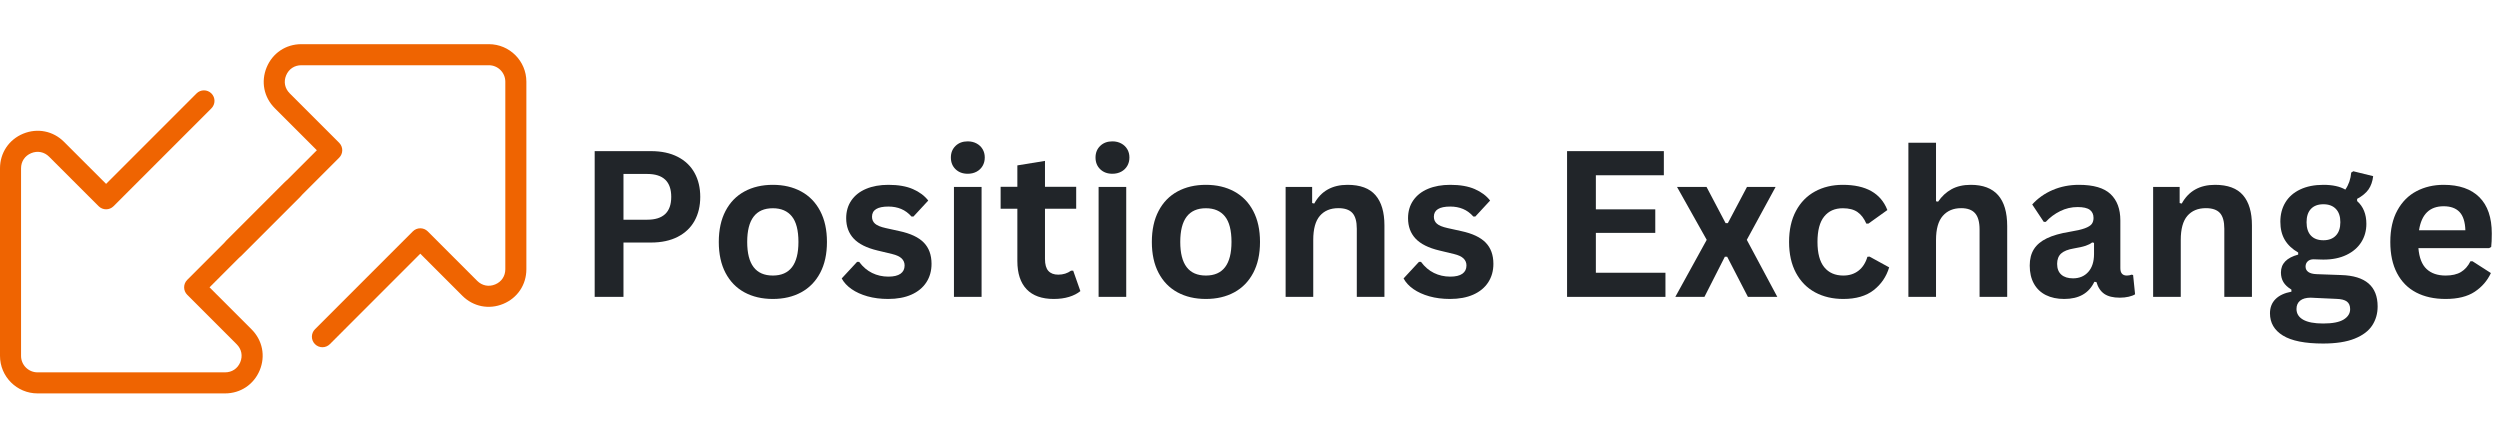 <svg xmlns="http://www.w3.org/2000/svg" xmlns:xlink="http://www.w3.org/1999/xlink" width="2400" zoomAndPan="magnify" viewBox="0 0 1800 315" height="420" preserveAspectRatio="xMidYMid meet" version="1.0"><defs><g/><clipPath id="f07dc64cd3"><path d="M 0 65 L 219 65 L 219 283.25 L 0 283.25 Z M 0 65 " clip-rule="nonzero"/></clipPath><clipPath id="1ff594c43a"><path d="M 160 31.809 L 378.75 31.809 L 378.75 251 L 160 251 Z M 160 31.809 " clip-rule="nonzero"/></clipPath></defs><g clip-path="url(#f07dc64cd3)"><path fill="#ef6401" d="M 162.043 283.25 L 27.02 283.25 C 12.125 283.25 0 271.148 0 256.25 L 0 121.207 C 0 110.074 6.398 100.516 16.668 96.262 C 26.957 92.043 38.238 94.25 46.102 102.129 L 76.391 132.398 L 141.496 67.281 C 144.457 64.316 149.254 64.316 152.219 67.281 C 155.176 70.238 155.176 75.035 152.219 77.996 L 81.75 148.477 C 78.785 151.441 73.992 151.441 71.027 148.477 L 35.379 112.844 C 31.875 109.34 27.059 108.391 22.477 110.266 C 17.898 112.164 15.156 116.25 15.156 121.207 L 15.156 256.25 C 15.156 262.781 20.469 268.094 27.02 268.094 L 162.043 268.094 C 167.008 268.094 171.09 265.359 173 260.781 C 174.898 256.207 173.934 251.383 170.422 247.871 L 134.793 212.238 C 131.832 209.277 131.832 204.48 134.793 201.523 L 205.258 131.039 C 208.223 128.074 213.016 128.074 215.977 131.039 C 218.938 133.996 218.938 138.797 215.977 141.754 L 150.867 206.879 L 181.145 237.156 C 189.02 245.035 191.254 256.293 187.008 266.582 C 182.742 276.859 173.176 283.25 162.043 283.25 " fill-opacity="1" fill-rule="nonzero"/></g><g clip-path="url(#1ff594c43a)"><path fill="#ef6401" d="M 232.145 250.004 C 230.203 250.004 228.266 249.262 226.781 247.781 C 223.824 244.824 223.824 240.027 226.781 237.066 L 297.25 166.586 C 298.672 165.164 300.598 164.363 302.609 164.363 C 304.621 164.363 306.551 165.164 307.973 166.586 L 343.602 202.234 C 347.109 205.723 351.934 206.688 356.512 204.789 C 361.086 202.898 363.824 198.812 363.824 193.855 L 363.824 58.805 C 363.824 52.281 358.512 46.969 351.98 46.969 L 216.957 46.969 C 211.992 46.969 207.91 49.703 206 54.293 C 204.102 58.871 205.066 63.68 208.578 67.191 L 244.207 102.82 C 247.168 105.785 247.168 110.582 244.207 113.539 L 173.723 184.023 C 170.766 186.98 165.965 186.98 163.008 184.023 C 160.043 181.062 160.043 176.266 163.008 173.301 L 228.133 108.184 L 197.855 77.906 C 189.98 70.047 187.746 58.781 191.992 48.492 C 196.258 38.203 205.824 31.805 216.957 31.805 L 351.98 31.805 C 366.875 31.805 378.988 43.914 378.988 58.805 L 378.988 193.855 C 378.988 204.98 372.602 214.535 362.332 218.793 C 352.066 223.047 340.773 220.824 332.887 212.949 L 302.609 182.656 L 237.504 247.781 C 236.016 249.262 234.082 250.004 232.145 250.004 " fill-opacity="1" fill-rule="nonzero"/></g><g fill="#212529" fill-opacity="1"><g transform="translate(414.527, 213.75)"><g><path d="M 54.188 -104.938 C 61.707 -104.938 68.133 -103.562 73.469 -100.812 C 78.801 -98.062 82.832 -94.207 85.562 -89.25 C 88.289 -84.301 89.656 -78.551 89.656 -72 C 89.656 -65.438 88.289 -59.691 85.562 -54.766 C 82.832 -49.836 78.801 -46 73.469 -43.25 C 68.133 -40.5 61.707 -39.125 54.188 -39.125 L 34.375 -39.125 L 34.375 0 L 13.641 0 L 13.641 -104.938 Z M 51.469 -55.562 C 63 -55.562 68.766 -61.039 68.766 -72 C 68.766 -83 63 -88.5 51.469 -88.5 L 34.375 -88.5 L 34.375 -55.562 Z M 51.469 -55.562 "/></g></g><g transform="translate(510.422, 213.75)"><g><path d="M 46.016 1.5 C 38.254 1.5 31.441 -0.086 25.578 -3.266 C 19.723 -6.453 15.18 -11.117 11.953 -17.266 C 8.723 -23.41 7.109 -30.836 7.109 -39.547 C 7.109 -48.254 8.723 -55.691 11.953 -61.859 C 15.18 -68.035 19.723 -72.711 25.578 -75.891 C 31.441 -79.078 38.254 -80.672 46.016 -80.672 C 53.766 -80.672 60.566 -79.078 66.422 -75.891 C 72.285 -72.711 76.844 -68.035 80.094 -61.859 C 83.352 -55.691 84.984 -48.254 84.984 -39.547 C 84.984 -30.836 83.352 -23.41 80.094 -17.266 C 76.844 -11.117 72.285 -6.453 66.422 -3.266 C 60.566 -0.086 53.766 1.5 46.016 1.5 Z M 46.016 -15.359 C 58.305 -15.359 64.453 -23.422 64.453 -39.547 C 64.453 -47.922 62.875 -54.055 59.719 -57.953 C 56.562 -61.859 51.992 -63.812 46.016 -63.812 C 33.711 -63.812 27.562 -55.723 27.562 -39.547 C 27.562 -23.422 33.711 -15.359 46.016 -15.359 Z M 46.016 -15.359 "/></g></g><g transform="translate(602.44, 213.75)"><g><path d="M 37.031 1.5 C 31.625 1.5 26.672 0.867 22.172 -0.391 C 17.68 -1.66 13.844 -3.406 10.656 -5.625 C 7.477 -7.852 5.125 -10.406 3.594 -13.281 L 14.641 -25.188 L 16.156 -25.188 C 18.781 -21.645 21.883 -18.988 25.469 -17.219 C 29.062 -15.457 32.969 -14.578 37.188 -14.578 C 41.062 -14.578 43.977 -15.27 45.938 -16.656 C 47.895 -18.039 48.875 -20.023 48.875 -22.609 C 48.875 -24.617 48.164 -26.305 46.75 -27.672 C 45.344 -29.035 43.062 -30.098 39.906 -30.859 L 29.422 -33.375 C 21.578 -35.238 15.848 -38.098 12.234 -41.953 C 8.617 -45.805 6.812 -50.695 6.812 -56.625 C 6.812 -61.562 8.066 -65.848 10.578 -69.484 C 13.098 -73.117 16.641 -75.891 21.203 -77.797 C 25.773 -79.711 31.102 -80.672 37.188 -80.672 C 44.312 -80.672 50.219 -79.641 54.906 -77.578 C 59.594 -75.523 63.254 -72.781 65.891 -69.344 L 55.266 -57.859 L 53.828 -57.859 C 51.629 -60.336 49.156 -62.148 46.406 -63.297 C 43.656 -64.453 40.582 -65.031 37.188 -65.031 C 29.332 -65.031 25.406 -62.586 25.406 -57.703 C 25.406 -55.648 26.133 -53.977 27.594 -52.688 C 29.051 -51.395 31.625 -50.344 35.312 -49.531 L 45.078 -47.375 C 53.117 -45.656 58.992 -42.891 62.703 -39.078 C 66.41 -35.273 68.266 -30.172 68.266 -23.766 C 68.266 -18.734 67.02 -14.301 64.531 -10.469 C 62.039 -6.645 58.453 -3.691 53.766 -1.609 C 49.078 0.461 43.5 1.5 37.031 1.5 Z M 37.031 1.5 "/></g></g><g transform="translate(675.438, 213.75)"><g><path d="M 21.312 -88.641 C 17.727 -88.641 14.812 -89.727 12.562 -91.906 C 10.312 -94.082 9.188 -96.895 9.188 -100.344 C 9.188 -103.738 10.312 -106.523 12.562 -108.703 C 14.812 -110.879 17.727 -111.969 21.312 -111.969 C 23.707 -111.969 25.836 -111.461 27.703 -110.453 C 29.566 -109.453 31.016 -108.078 32.047 -106.328 C 33.078 -104.586 33.594 -102.594 33.594 -100.344 C 33.594 -98.094 33.078 -96.082 32.047 -94.312 C 31.016 -92.539 29.566 -91.148 27.703 -90.141 C 25.836 -89.141 23.707 -88.641 21.312 -88.641 Z M 11.406 0 L 11.406 -79.172 L 31.297 -79.172 L 31.297 0 Z M 11.406 0 "/></g></g><g transform="translate(718.074, 213.75)"><g><path d="M 54.625 -18.875 L 59.797 -4.156 C 57.641 -2.383 54.93 -1 51.672 0 C 48.422 1 44.738 1.5 40.625 1.5 C 32.062 1.5 25.551 -0.828 21.094 -5.484 C 16.645 -10.148 14.422 -16.938 14.422 -25.844 L 14.422 -63.453 L 2.375 -63.453 L 2.375 -79.25 L 14.422 -79.25 L 14.422 -94.672 L 34.312 -97.906 L 34.312 -79.25 L 56.781 -79.25 L 56.781 -63.453 L 34.312 -63.453 L 34.312 -27.281 C 34.312 -23.352 35.125 -20.488 36.75 -18.688 C 38.375 -16.895 40.742 -16 43.859 -16 C 47.398 -16 50.484 -16.957 53.109 -18.875 Z M 54.625 -18.875 "/></g></g><g transform="translate(779.587, 213.75)"><g><path d="M 21.312 -88.641 C 17.727 -88.641 14.812 -89.727 12.562 -91.906 C 10.312 -94.082 9.188 -96.895 9.188 -100.344 C 9.188 -103.738 10.312 -106.523 12.562 -108.703 C 14.812 -110.879 17.727 -111.969 21.312 -111.969 C 23.707 -111.969 25.836 -111.461 27.703 -110.453 C 29.566 -109.453 31.016 -108.078 32.047 -106.328 C 33.078 -104.586 33.594 -102.594 33.594 -100.344 C 33.594 -98.094 33.078 -96.082 32.047 -94.312 C 31.016 -92.539 29.566 -91.148 27.703 -90.141 C 25.836 -89.141 23.707 -88.641 21.312 -88.641 Z M 11.406 0 L 11.406 -79.172 L 31.297 -79.172 L 31.297 0 Z M 11.406 0 "/></g></g><g transform="translate(822.223, 213.75)"><g><path d="M 46.016 1.5 C 38.254 1.5 31.441 -0.086 25.578 -3.266 C 19.723 -6.453 15.18 -11.117 11.953 -17.266 C 8.723 -23.41 7.109 -30.836 7.109 -39.547 C 7.109 -48.254 8.723 -55.691 11.953 -61.859 C 15.18 -68.035 19.723 -72.711 25.578 -75.891 C 31.441 -79.078 38.254 -80.672 46.016 -80.672 C 53.766 -80.672 60.566 -79.078 66.422 -75.891 C 72.285 -72.711 76.844 -68.035 80.094 -61.859 C 83.352 -55.691 84.984 -48.254 84.984 -39.547 C 84.984 -30.836 83.352 -23.41 80.094 -17.266 C 76.844 -11.117 72.285 -6.453 66.422 -3.266 C 60.566 -0.086 53.766 1.5 46.016 1.5 Z M 46.016 -15.359 C 58.305 -15.359 64.453 -23.422 64.453 -39.547 C 64.453 -47.922 62.875 -54.055 59.719 -57.953 C 56.562 -61.859 51.992 -63.812 46.016 -63.812 C 33.711 -63.812 27.562 -55.723 27.562 -39.547 C 27.562 -23.422 33.711 -15.359 46.016 -15.359 Z M 46.016 -15.359 "/></g></g><g transform="translate(914.241, 213.75)"><g><path d="M 11.406 0 L 11.406 -79.172 L 30.5 -79.172 L 30.5 -67.547 L 32.016 -67.188 C 36.941 -76.176 44.93 -80.672 55.984 -80.672 C 65.129 -80.672 71.844 -78.18 76.125 -73.203 C 80.406 -68.234 82.547 -60.988 82.547 -51.469 L 82.547 0 L 62.656 0 L 62.656 -49.031 C 62.656 -54.289 61.602 -58.078 59.5 -60.391 C 57.395 -62.711 54.023 -63.875 49.391 -63.875 C 43.691 -63.875 39.25 -62.031 36.062 -58.344 C 32.883 -54.664 31.297 -48.879 31.297 -40.984 L 31.297 0 Z M 11.406 0 "/></g></g><g transform="translate(1006.977, 213.75)"><g><path d="M 37.031 1.5 C 31.625 1.5 26.672 0.867 22.172 -0.391 C 17.68 -1.66 13.844 -3.406 10.656 -5.625 C 7.477 -7.852 5.125 -10.406 3.594 -13.281 L 14.641 -25.188 L 16.156 -25.188 C 18.781 -21.645 21.883 -18.988 25.469 -17.219 C 29.062 -15.457 32.969 -14.578 37.188 -14.578 C 41.062 -14.578 43.977 -15.27 45.938 -16.656 C 47.895 -18.039 48.875 -20.023 48.875 -22.609 C 48.875 -24.617 48.164 -26.305 46.75 -27.672 C 45.344 -29.035 43.062 -30.098 39.906 -30.859 L 29.422 -33.375 C 21.578 -35.238 15.848 -38.098 12.234 -41.953 C 8.617 -45.805 6.812 -50.695 6.812 -56.625 C 6.812 -61.562 8.066 -65.848 10.578 -69.484 C 13.098 -73.117 16.641 -75.891 21.203 -77.797 C 25.773 -79.711 31.102 -80.672 37.188 -80.672 C 44.312 -80.672 50.219 -79.641 54.906 -77.578 C 59.594 -75.523 63.254 -72.781 65.891 -69.344 L 55.266 -57.859 L 53.828 -57.859 C 51.629 -60.336 49.156 -62.148 46.406 -63.297 C 43.656 -64.453 40.582 -65.031 37.188 -65.031 C 29.332 -65.031 25.406 -62.586 25.406 -57.703 C 25.406 -55.648 26.133 -53.977 27.594 -52.688 C 29.051 -51.395 31.625 -50.344 35.312 -49.531 L 45.078 -47.375 C 53.117 -45.656 58.992 -42.891 62.703 -39.078 C 66.41 -35.273 68.266 -30.172 68.266 -23.766 C 68.266 -18.734 67.02 -14.301 64.531 -10.469 C 62.039 -6.645 58.453 -3.691 53.766 -1.609 C 49.078 0.461 43.5 1.5 37.031 1.5 Z M 37.031 1.5 "/></g></g><g transform="translate(1079.975, 213.75)"><g/></g><g transform="translate(1114.643, 213.75)"><g><path d="M 34.375 -46.078 L 34.375 -17.375 L 84.484 -17.375 L 84.484 0 L 13.641 0 L 13.641 -104.938 L 83.328 -104.938 L 83.328 -87.562 L 34.375 -87.562 L 34.375 -63.016 L 77.156 -63.016 L 77.156 -46.078 Z M 34.375 -46.078 "/></g></g><g transform="translate(1204.868, 213.75)"><g><path d="M 22.328 0 L 1.359 0 L 23.969 -41.062 L 2.578 -79.172 L 23.828 -79.172 L 37.547 -53.109 L 39.188 -53.109 L 52.969 -79.172 L 73.578 -79.172 L 52.828 -41.062 L 74.797 0 L 53.625 0 L 38.688 -28.922 L 37.031 -28.922 Z M 22.328 0 "/></g></g><g transform="translate(1281.023, 213.75)"><g><path d="M 46.156 1.5 C 38.5 1.5 31.727 -0.086 25.844 -3.266 C 19.957 -6.453 15.363 -11.129 12.062 -17.297 C 8.758 -23.473 7.109 -30.891 7.109 -39.547 C 7.109 -48.254 8.758 -55.691 12.062 -61.859 C 15.363 -68.035 19.93 -72.711 25.766 -75.891 C 31.609 -79.078 38.285 -80.672 45.797 -80.672 C 62.492 -80.672 73.188 -74.617 77.875 -62.516 L 64.234 -52.75 L 62.734 -52.75 C 61.109 -56.488 58.988 -59.266 56.375 -61.078 C 53.77 -62.898 50.242 -63.812 45.797 -63.812 C 40.055 -63.812 35.582 -61.82 32.375 -57.844 C 29.164 -53.875 27.562 -47.773 27.562 -39.547 C 27.562 -31.41 29.188 -25.344 32.438 -21.344 C 35.695 -17.352 40.27 -15.359 46.156 -15.359 C 50.457 -15.359 54.102 -16.52 57.094 -18.844 C 60.082 -21.164 62.223 -24.504 63.516 -28.859 L 65.031 -29 L 79.172 -21.25 C 77.16 -14.551 73.438 -9.082 68 -4.844 C 62.57 -0.613 55.289 1.5 46.156 1.5 Z M 46.156 1.5 "/></g></g><g transform="translate(1362.634, 213.75)"><g><path d="M 11.406 0 L 11.406 -110.969 L 31.297 -110.969 L 31.297 -68.828 L 32.797 -68.547 C 35.43 -72.422 38.66 -75.41 42.484 -77.516 C 46.316 -79.617 50.938 -80.672 56.344 -80.672 C 73.812 -80.672 82.547 -70.77 82.547 -50.969 L 82.547 0 L 62.656 0 L 62.656 -48.453 C 62.656 -53.859 61.578 -57.781 59.422 -60.219 C 57.273 -62.656 53.93 -63.875 49.391 -63.875 C 43.836 -63.875 39.43 -62.02 36.172 -58.312 C 32.922 -54.602 31.297 -48.828 31.297 -40.984 L 31.297 0 Z M 11.406 0 "/></g></g><g transform="translate(1455.371, 213.75)"><g><path d="M 30.859 1.5 C 25.785 1.5 21.383 0.566 17.656 -1.297 C 13.926 -3.16 11.055 -5.898 9.047 -9.516 C 7.035 -13.129 6.031 -17.469 6.031 -22.531 C 6.031 -27.227 7.035 -31.164 9.047 -34.344 C 11.055 -37.531 14.164 -40.141 18.375 -42.172 C 22.582 -44.203 28.086 -45.77 34.891 -46.875 C 39.617 -47.633 43.219 -48.469 45.688 -49.375 C 48.156 -50.289 49.816 -51.32 50.672 -52.469 C 51.535 -53.613 51.969 -55.07 51.969 -56.844 C 51.969 -59.383 51.082 -61.32 49.312 -62.656 C 47.539 -64 44.598 -64.672 40.484 -64.672 C 36.078 -64.672 31.891 -63.688 27.922 -61.719 C 23.953 -59.758 20.504 -57.18 17.578 -53.984 L 16.156 -53.984 L 7.828 -66.531 C 11.848 -70.988 16.75 -74.457 22.531 -76.938 C 28.32 -79.426 34.641 -80.672 41.484 -80.672 C 51.961 -80.672 59.547 -78.445 64.234 -74 C 68.93 -69.551 71.281 -63.234 71.281 -55.047 L 71.281 -20.672 C 71.281 -17.129 72.832 -15.359 75.938 -15.359 C 77.133 -15.359 78.305 -15.57 79.453 -16 L 80.469 -15.719 L 81.891 -1.859 C 80.797 -1.148 79.266 -0.566 77.297 -0.109 C 75.336 0.348 73.188 0.578 70.844 0.578 C 66.102 0.578 62.406 -0.328 59.75 -2.141 C 57.094 -3.961 55.191 -6.812 54.047 -10.688 L 52.547 -10.844 C 48.672 -2.613 41.441 1.5 30.859 1.5 Z M 37.188 -13.344 C 41.781 -13.344 45.453 -14.883 48.203 -17.969 C 50.953 -21.062 52.328 -25.359 52.328 -30.859 L 52.328 -38.906 L 50.969 -39.188 C 49.77 -38.227 48.203 -37.426 46.266 -36.781 C 44.328 -36.133 41.539 -35.504 37.906 -34.891 C 33.594 -34.172 30.488 -32.938 28.594 -31.188 C 26.707 -29.438 25.766 -26.961 25.766 -23.766 C 25.766 -20.359 26.77 -17.77 28.781 -16 C 30.789 -14.227 33.594 -13.344 37.188 -13.344 Z M 37.188 -13.344 "/></g></g><g transform="translate(1538.848, 213.75)"><g><path d="M 11.406 0 L 11.406 -79.172 L 30.5 -79.172 L 30.5 -67.547 L 32.016 -67.188 C 36.941 -76.176 44.93 -80.672 55.984 -80.672 C 65.129 -80.672 71.844 -78.18 76.125 -73.203 C 80.406 -68.234 82.547 -60.988 82.547 -51.469 L 82.547 0 L 62.656 0 L 62.656 -49.031 C 62.656 -54.289 61.602 -58.078 59.5 -60.391 C 57.395 -62.711 54.023 -63.875 49.391 -63.875 C 43.691 -63.875 39.25 -62.031 36.062 -58.344 C 32.883 -54.664 31.297 -48.879 31.297 -40.984 L 31.297 0 Z M 11.406 0 "/></g></g><g transform="translate(1631.584, 213.75)"><g><path d="M 41.062 33.594 C 28 33.594 18.352 31.676 12.125 27.844 C 5.906 24.02 2.797 18.688 2.797 11.844 C 2.797 7.676 4.125 4.266 6.781 1.609 C 9.438 -1.047 13.254 -2.828 18.234 -3.734 L 18.234 -5.234 C 15.555 -6.867 13.629 -8.676 12.453 -10.656 C 11.273 -12.645 10.688 -14.953 10.688 -17.578 C 10.688 -23.941 14.828 -28.227 23.109 -30.438 L 23.109 -31.938 C 18.848 -34.383 15.641 -37.41 13.484 -41.016 C 11.336 -44.629 10.266 -49 10.266 -54.125 C 10.266 -59.383 11.473 -64.008 13.891 -68 C 16.305 -72 19.848 -75.109 24.516 -77.328 C 29.18 -79.555 34.766 -80.672 41.266 -80.672 C 47.867 -80.672 53.133 -79.523 57.062 -77.234 C 59.5 -80.773 60.91 -84.863 61.297 -89.5 L 62.812 -90.438 L 77.094 -86.922 C 76.656 -83.141 75.551 -79.969 73.781 -77.406 C 72.008 -74.852 69.258 -72.57 65.531 -70.562 L 65.531 -68.984 C 69.977 -65.055 72.203 -59.578 72.203 -52.547 C 72.203 -47.66 70.984 -43.281 68.547 -39.406 C 66.109 -35.531 62.555 -32.469 57.891 -30.219 C 53.223 -27.969 47.68 -26.844 41.266 -26.844 L 38.25 -26.922 C 36.344 -27.016 35.004 -27.062 34.234 -27.062 C 32.422 -27.062 31 -26.57 29.969 -25.594 C 28.938 -24.613 28.422 -23.359 28.422 -21.828 C 28.422 -20.148 29.086 -18.844 30.422 -17.906 C 31.766 -16.977 33.727 -16.461 36.312 -16.359 L 54.047 -15.719 C 71.555 -15.195 80.312 -7.66 80.312 6.891 C 80.312 12.016 79.008 16.57 76.406 20.562 C 73.801 24.562 69.578 27.734 63.734 30.078 C 57.898 32.422 50.344 33.594 41.062 33.594 Z M 41.266 -40.766 C 45.098 -40.766 48.086 -41.891 50.234 -44.141 C 52.391 -46.391 53.469 -49.598 53.469 -53.766 C 53.469 -57.922 52.391 -61.113 50.234 -63.344 C 48.086 -65.57 45.098 -66.688 41.266 -66.688 C 37.391 -66.688 34.398 -65.57 32.297 -63.344 C 30.191 -61.113 29.141 -57.922 29.141 -53.766 C 29.141 -49.547 30.191 -46.32 32.297 -44.094 C 34.398 -41.875 37.391 -40.766 41.266 -40.766 Z M 41.062 19.172 C 47.852 19.172 52.789 18.211 55.875 16.297 C 58.969 14.379 60.516 11.891 60.516 8.828 C 60.516 6.336 59.723 4.504 58.141 3.328 C 56.555 2.16 54.047 1.531 50.609 1.438 L 34.953 0.719 C 34.43 0.719 33.941 0.691 33.484 0.641 C 33.023 0.598 32.582 0.578 32.156 0.578 C 28.801 0.578 26.25 1.289 24.5 2.719 C 22.758 4.156 21.891 6.145 21.891 8.688 C 21.891 12.031 23.492 14.613 26.703 16.438 C 29.91 18.258 34.695 19.172 41.062 19.172 Z M 41.062 19.172 "/></g></g><g transform="translate(1713.912, 213.75)"><g><path d="M 78.234 -35.094 L 27.344 -35.094 C 27.914 -28.207 29.875 -23.195 33.219 -20.062 C 36.57 -16.926 41.145 -15.359 46.938 -15.359 C 51.488 -15.359 55.176 -16.207 58 -17.906 C 60.82 -19.602 63.094 -22.176 64.812 -25.625 L 66.328 -25.625 L 79.531 -17.156 C 76.945 -11.602 73.047 -7.102 67.828 -3.656 C 62.609 -0.219 55.645 1.5 46.938 1.5 C 38.758 1.5 31.691 -0.051 25.734 -3.156 C 19.773 -6.27 15.18 -10.898 11.953 -17.047 C 8.723 -23.191 7.109 -30.691 7.109 -39.547 C 7.109 -48.547 8.805 -56.129 12.203 -62.297 C 15.598 -68.473 20.191 -73.078 25.984 -76.109 C 31.773 -79.148 38.281 -80.672 45.5 -80.672 C 56.695 -80.672 65.273 -77.703 71.234 -71.766 C 77.191 -65.836 80.172 -57.133 80.172 -45.656 C 80.172 -41.488 80.031 -38.254 79.75 -35.953 Z M 61.156 -47.953 C 60.969 -53.973 59.566 -58.359 56.953 -61.109 C 54.348 -63.867 50.531 -65.25 45.5 -65.25 C 35.457 -65.25 29.551 -59.484 27.781 -47.953 Z M 61.156 -47.953 "/></g></g></g></svg>